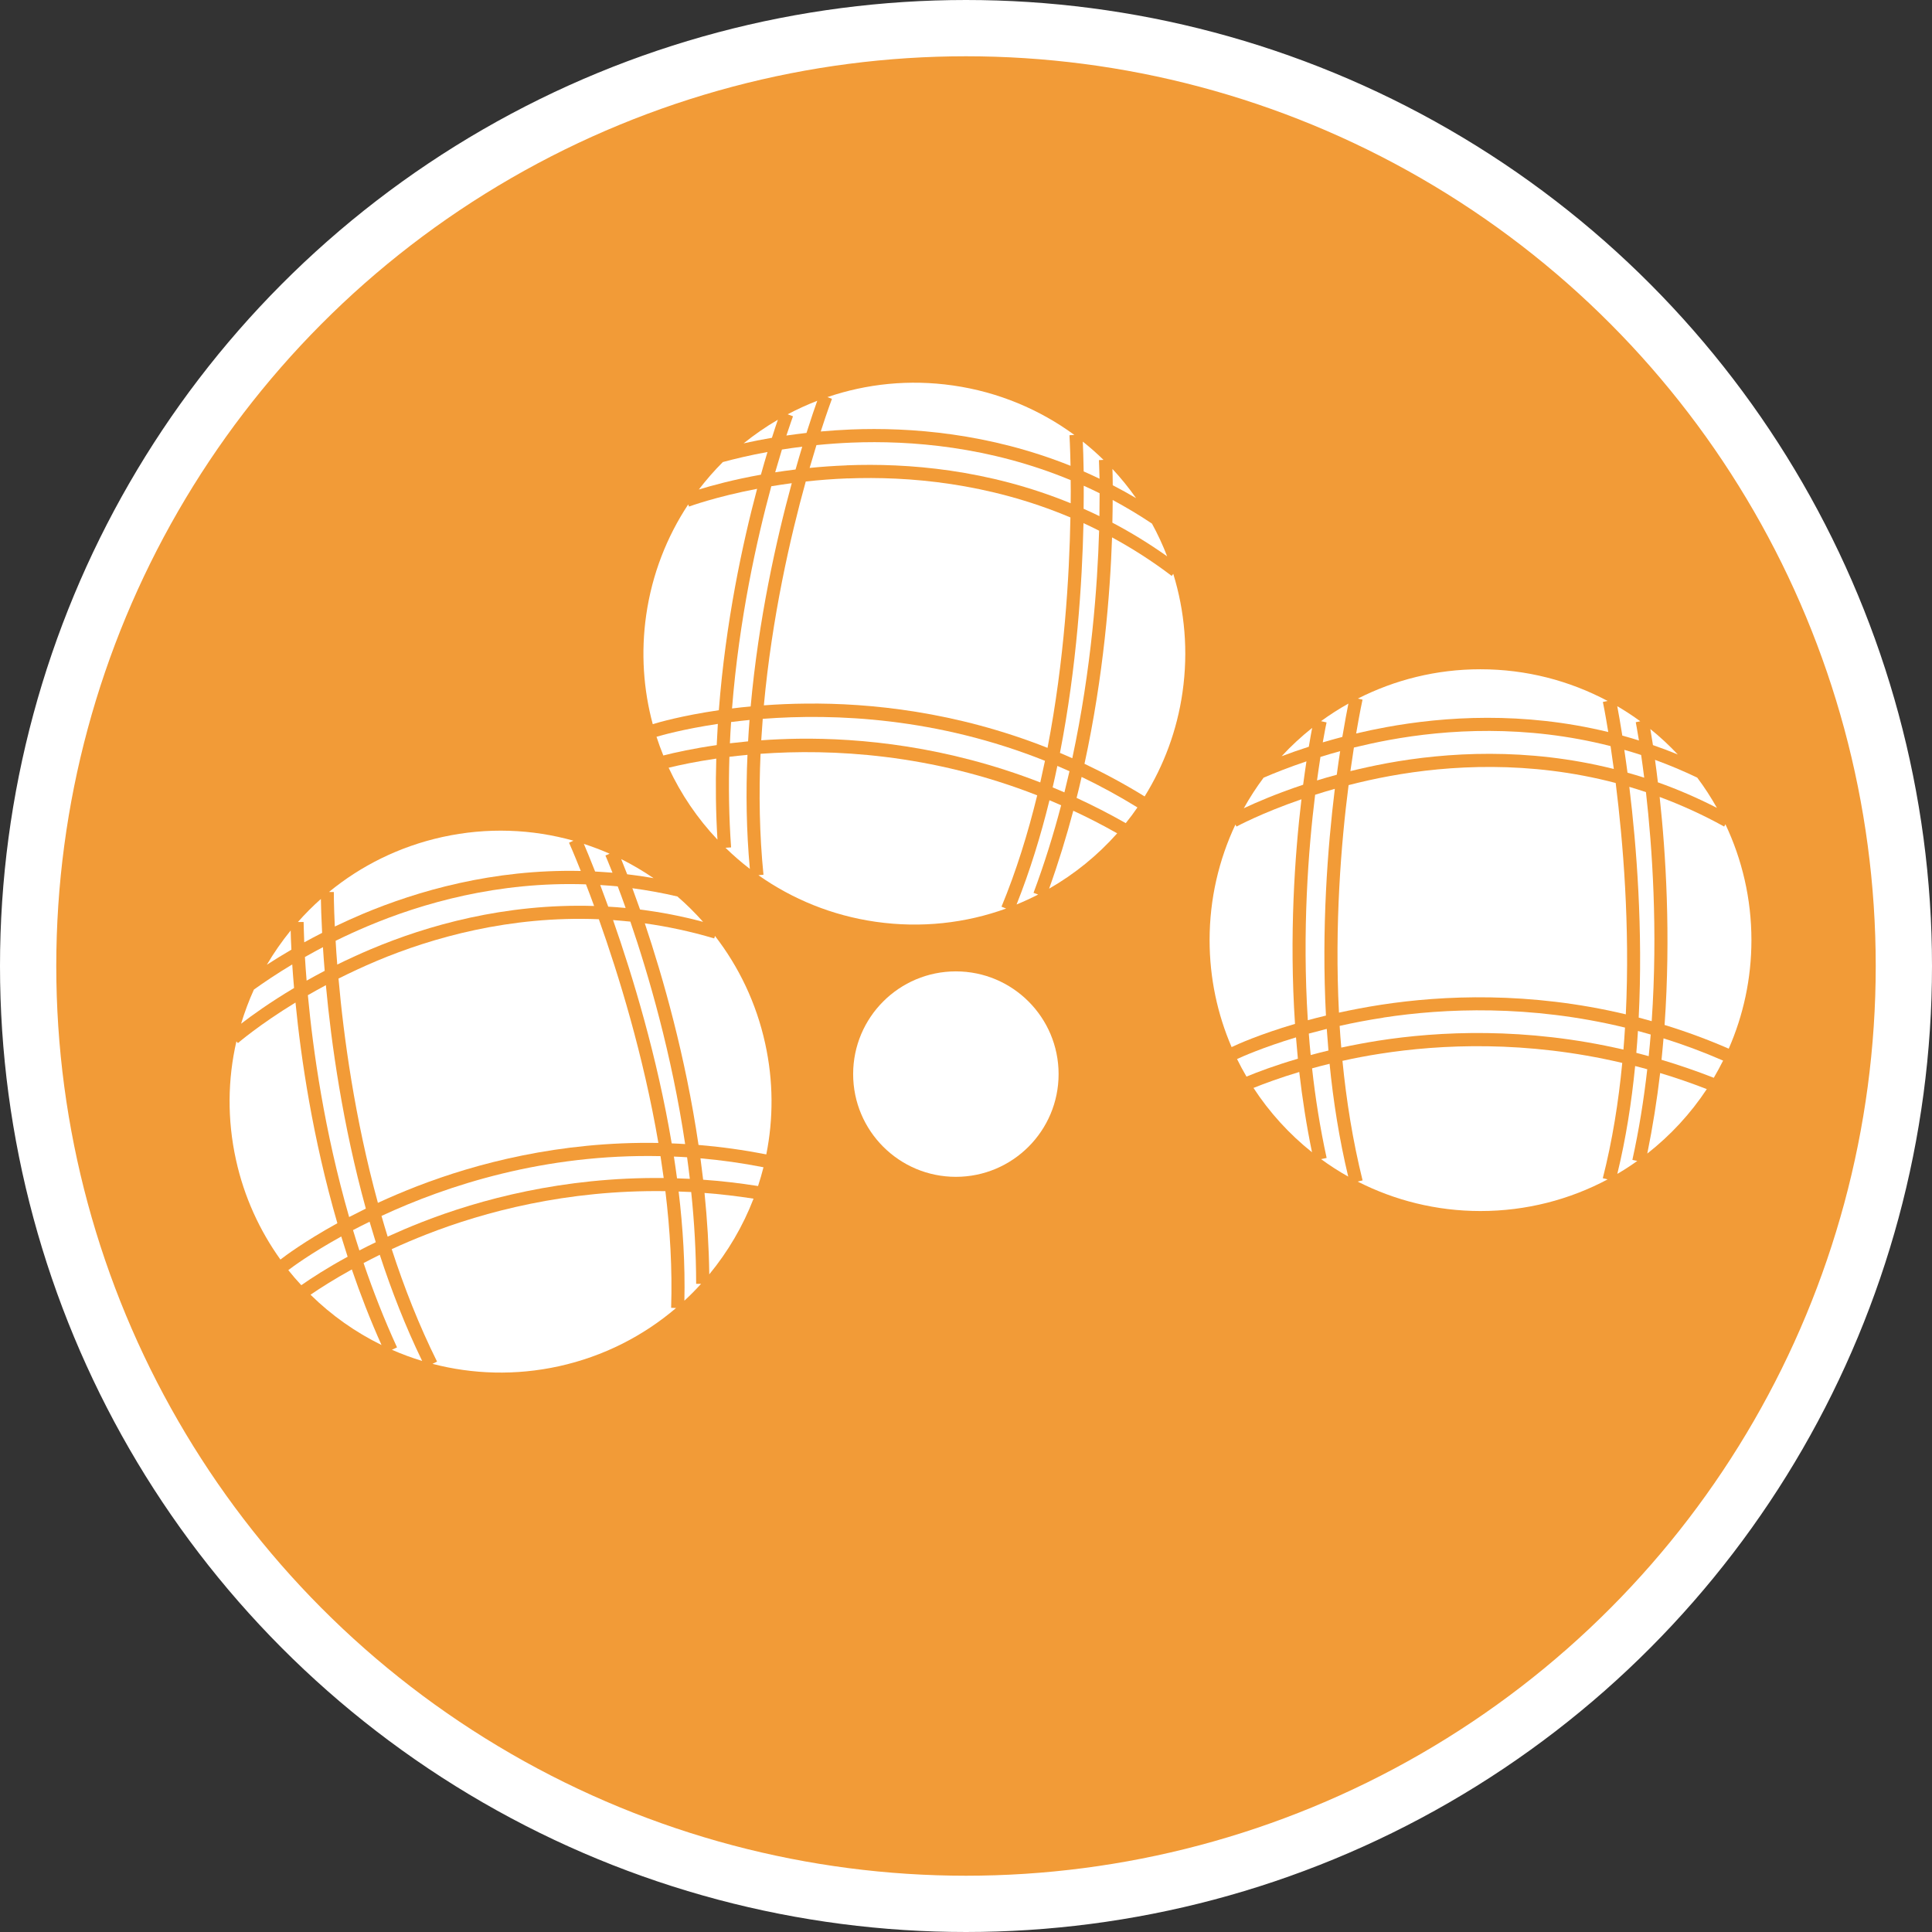 <?xml version="1.0" encoding="UTF-8" standalone="no"?>
<svg
   version="1.1"
   viewBox="-5 -10 30.9 30.9"
   id="svg3"
   xml:space="preserve"
   width="30.9"
   height="30.9"
   xmlns="http://www.w3.org/2000/svg"
   xmlns:svg="http://www.w3.org/2000/svg"><rect x="-5" y="-10" width="30.9" height="30.9" fill="#333333" stroke="none"/><defs
     id="defs3" /><circle
     style="fill:#f29b37;fill-opacity:1;stroke:#ffffff;stroke-width:0.9;stroke-linejoin:bevel;stroke-dasharray:none;stroke-opacity:1"
     id="circle181"
     cx="10.45"
     cy="5.45"
     r="15" /><circle
     fill="#000000"
     cx="10.288"
     cy="7.179"
     r="1.643"
     id="circle1-7"
     style="fill:#ffffff;fill-opacity:1;stroke-width:0.256" /><path
     fill="#000000"
     d="m 21.517,2.513 c 0.313,0.111 0.627,0.246 0.943,0.408 -0.095,-0.168 -0.199,-0.33 -0.315,-0.484 -0.226,-0.108 -0.451,-0.202 -0.675,-0.284 0.015,0.108 0.031,0.228 0.046,0.36 z"
     id="path1-51"
     style="fill:#ffffff;fill-opacity:1;stroke-width:0.256" /><path
     fill="#000000"
     d="m 21.544,2.746 c 0.098,0.9 0.18,2.209 0.079,3.647 0.337,0.103 0.68,0.229 1.026,0.379 0.233,-0.532 0.363,-1.119 0.363,-1.736 0,-0.663 -0.15,-1.291 -0.416,-1.853 l -0.02,0.037 c -0.346,-0.192 -0.691,-0.347 -1.033,-0.474 z"
     id="path2-20"
     style="fill:#ffffff;fill-opacity:1;stroke-width:0.256" /><path
     fill="#000000"
     d="m 21.836,2.069 c -0.137,-0.146 -0.284,-0.283 -0.441,-0.409 0.012,0.066 0.026,0.152 0.042,0.257 0.133,0.046 0.266,0.096 0.4,0.151 z"
     id="path3-05"
     style="fill:#ffffff;fill-opacity:1;stroke-width:0.256" /><path
     fill="#000000"
     d="m 15.727,6.592 c -0.536,0.162 -0.874,0.314 -0.942,0.346 0.047,0.096 0.097,0.189 0.151,0.281 0.184,-0.076 0.462,-0.181 0.822,-0.286 -0.011,-0.114 -0.021,-0.228 -0.03,-0.341 z"
     id="path4-3"
     style="fill:#ffffff;fill-opacity:1;stroke-width:0.256" /><path
     fill="#000000"
     d="m 16.35,2.616 c -0.11,0.031 -0.216,0.063 -0.316,0.095 -0.109,0.878 -0.208,2.174 -0.117,3.606 0.092,-0.025 0.188,-0.05 0.29,-0.074 -0.073,-1.396 0.027,-2.691 0.142,-3.627 z"
     id="path5-1"
     style="fill:#ffffff;fill-opacity:1;stroke-width:0.256" /><path
     fill="#000000"
     d="m 15.986,1.642 c -0.174,0.139 -0.337,0.289 -0.488,0.453 0.132,-0.05 0.277,-0.101 0.435,-0.152 0.021,-0.127 0.039,-0.228 0.053,-0.3 z"
     id="path6-3"
     style="fill:#ffffff;fill-opacity:1;stroke-width:0.256" /><path
     fill="#000000"
     d="m 21.297,2.438 c -0.016,-0.135 -0.034,-0.256 -0.049,-0.363 -0.09,-0.029 -0.179,-0.057 -0.269,-0.082 0.016,0.112 0.034,0.234 0.051,0.365 0.089,0.025 0.177,0.051 0.267,0.08 z"
     id="path7-98"
     style="fill:#ffffff;fill-opacity:1;stroke-width:0.256" /><path
     fill="#000000"
     d="m 21.003,6.223 c 0.068,-1.42 -0.045,-2.764 -0.162,-3.7 -1.382,-0.363 -2.669,-0.284 -3.614,-0.111 -0.232,0.042 -0.452,0.092 -0.658,0.145 -0.119,0.924 -0.226,2.228 -0.154,3.639 0.209,-0.046 0.433,-0.089 0.673,-0.126 0.99,-0.152 2.373,-0.214 3.915,0.153 z"
     id="path8-4"
     style="fill:#ffffff;fill-opacity:1;stroke-width:0.256" /><path
     fill="#000000"
     d="m 21.213,1.844 c -0.03,-0.184 -0.05,-0.287 -0.051,-0.293 l 0.072,-0.015 c -0.118,-0.087 -0.241,-0.167 -0.368,-0.241 0.018,0.098 0.048,0.258 0.081,0.47 0.089,0.024 0.178,0.051 0.268,0.079 z"
     id="path9-7"
     style="fill:#ffffff;fill-opacity:1;stroke-width:0.256" /><path
     fill="#000000"
     d="m 16.434,2.014 c -0.11,0.03 -0.215,0.06 -0.315,0.092 -0.017,0.111 -0.036,0.237 -0.055,0.376 0.101,-0.031 0.206,-0.062 0.316,-0.091 0.018,-0.135 0.036,-0.261 0.054,-0.376 z"
     id="path10-4"
     style="fill:#ffffff;fill-opacity:1;stroke-width:0.256" /><path
     fill="#000000"
     d="m 17.181,2.207 c 0.953,-0.175 2.241,-0.257 3.63,0.092 -0.018,-0.133 -0.036,-0.255 -0.052,-0.366 -1.358,-0.347 -2.618,-0.268 -3.547,-0.097 -0.195,0.036 -0.381,0.077 -0.558,0.12 -0.018,0.115 -0.037,0.241 -0.056,0.377 0.185,-0.045 0.379,-0.088 0.584,-0.126 z"
     id="path11-3"
     style="fill:#ffffff;fill-opacity:1;stroke-width:0.256" /><path
     fill="#000000"
     d="m 15.895,2.177 c -0.274,0.092 -0.506,0.184 -0.685,0.261 -0.116,0.155 -0.222,0.319 -0.317,0.489 0.197,-0.093 0.523,-0.234 0.949,-0.376 0.018,-0.136 0.036,-0.261 0.053,-0.374 z"
     id="path12-58"
     style="fill:#ffffff;fill-opacity:1;stroke-width:0.256" /><path
     fill="#000000"
     d="m 21.347,7.102 c -0.065,-0.018 -0.13,-0.036 -0.195,-0.052 -0.057,0.58 -0.148,1.162 -0.285,1.725 0.11,-0.064 0.216,-0.133 0.319,-0.207 l -0.078,-0.017 c 0.107,-0.485 0.184,-0.972 0.238,-1.45 z"
     id="path13-38"
     style="fill:#ffffff;fill-opacity:1;stroke-width:0.256" /><path
     fill="#000000"
     d="m 20.946,7 c -1.543,-0.363 -2.906,-0.298 -3.871,-0.147 -0.214,0.033 -0.416,0.072 -0.604,0.114 0.062,0.634 0.165,1.28 0.322,1.912 l -0.079,0.019 c 0.59,0.3 1.257,0.471 1.964,0.471 0.735,0 1.427,-0.183 2.034,-0.506 l -0.077,-0.019 c 0.153,-0.601 0.252,-1.224 0.311,-1.844 z"
     id="path14-0"
     style="fill:#ffffff;fill-opacity:1;stroke-width:0.256" /><path
     fill="#000000"
     d="m 15.048,7.4 c 0.255,0.391 0.572,0.739 0.936,1.029 -0.089,-0.431 -0.155,-0.86 -0.204,-1.284 -0.313,0.094 -0.56,0.186 -0.732,0.255 z"
     id="path15-7"
     style="fill:#ffffff;fill-opacity:1;stroke-width:0.256" /><path
     fill="#000000"
     d="m 15.985,7.087 c 0.052,0.472 0.128,0.953 0.233,1.433 l -0.089,0.019 c 0.139,0.101 0.283,0.195 0.434,0.279 -0.143,-0.598 -0.239,-1.205 -0.298,-1.804 -0.098,0.024 -0.192,0.048 -0.281,0.073 z"
     id="path16-0"
     style="fill:#ffffff;fill-opacity:1;stroke-width:0.256" /><path
     fill="#000000"
     d="m 21.345,8.451 c 0.37,-0.29 0.693,-0.638 0.953,-1.032 -0.252,-0.098 -0.501,-0.184 -0.746,-0.257 -0.05,0.425 -0.118,0.858 -0.206,1.29 z"
     id="path17-84"
     style="fill:#ffffff;fill-opacity:1;stroke-width:0.256" /><path
     fill="#000000"
     d="m 21.209,6.275 c 0.069,0.018 0.138,0.037 0.208,0.057 0.1,-1.46 0.008,-2.781 -0.092,-3.663 -0.089,-0.03 -0.177,-0.058 -0.266,-0.084 0.116,0.949 0.22,2.284 0.15,3.69 z"
     id="path18-7"
     style="fill:#ffffff;fill-opacity:1;stroke-width:0.256" /><path
     fill="#000000"
     d="m 15.814,2.784 c -0.644,0.222 -1.032,0.433 -1.038,0.436 l -0.017,-0.032 c -0.264,0.561 -0.413,1.187 -0.413,1.848 0,0.608 0.126,1.186 0.352,1.711 0.083,-0.04 0.443,-0.203 1.014,-0.371 -0.094,-1.413 -0.003,-2.698 0.103,-3.592 z"
     id="path19-60"
     style="fill:#ffffff;fill-opacity:1;stroke-width:0.256" /><path
     fill="#000000"
     d="m 17.127,6.276 c -0.25,0.038 -0.484,0.083 -0.701,0.132 0.007,0.115 0.016,0.231 0.026,0.347 0.182,-0.039 0.376,-0.076 0.582,-0.109 0.981,-0.154 2.363,-0.222 3.931,0.141 0.01,-0.117 0.018,-0.235 0.025,-0.352 -1.522,-0.369 -2.888,-0.309 -3.864,-0.16 z"
     id="path20-1"
     style="fill:#ffffff;fill-opacity:1;stroke-width:0.256" /><path
     fill="#000000"
     d="m 21.197,6.489 c -0.007,0.116 -0.016,0.233 -0.026,0.35 0.066,0.017 0.132,0.035 0.198,0.053 0.012,-0.116 0.023,-0.232 0.032,-0.346 -0.068,-0.02 -0.136,-0.039 -0.204,-0.057 z"
     id="path21-90"
     style="fill:#ffffff;fill-opacity:1;stroke-width:0.256" /><path
     fill="#000000"
     d="m 16.691,1.731 c 0.152,-0.036 0.311,-0.07 0.475,-0.1 0.934,-0.172 2.193,-0.255 3.556,0.077 -0.048,-0.299 -0.084,-0.473 -0.086,-0.481 l 0.076,-0.016 c -0.607,-0.323 -1.299,-0.507 -2.035,-0.507 -0.706,0 -1.371,0.17 -1.96,0.469 l 0.075,0.017 c -0.002,0.009 -0.045,0.205 -0.102,0.542 z"
     id="path22-32"
     style="fill:#ffffff;fill-opacity:1;stroke-width:0.256" /><path
     fill="#000000"
     d="m 16.157,1.873 c 0.1,-0.029 0.204,-0.059 0.312,-0.087 0.041,-0.244 0.076,-0.426 0.097,-0.533 -0.152,0.085 -0.298,0.179 -0.438,0.281 l 0.089,0.02 c -0.002,0.006 -0.026,0.119 -0.061,0.32 z"
     id="path23-54"
     style="fill:#ffffff;fill-opacity:1;stroke-width:0.256" /><path
     fill="#000000"
     d="m 21.606,6.607 c -0.01,0.113 -0.02,0.228 -0.032,0.343 0.274,0.082 0.553,0.177 0.836,0.288 0.052,-0.089 0.102,-0.181 0.149,-0.275 -0.321,-0.14 -0.64,-0.258 -0.954,-0.356 z"
     id="path24-86"
     style="fill:#ffffff;fill-opacity:1;stroke-width:0.256" /><path
     fill="#000000"
     d="m 15.933,6.532 c 0.008,0.113 0.018,0.228 0.03,0.342 0.09,-0.025 0.186,-0.048 0.284,-0.072 -0.01,-0.116 -0.019,-0.231 -0.027,-0.346 -0.1,0.025 -0.196,0.05 -0.287,0.075 z"
     id="path25-38"
     style="fill:#ffffff;fill-opacity:1;stroke-width:0.256" /><path
     fill="#000000"
     d="m 7.109,-2.182 c -0.669,0.128 -1.083,0.282 -1.089,0.284 l -0.013,-0.034 c -0.342,0.517 -0.578,1.116 -0.672,1.77 -0.086,0.602 -0.044,1.192 0.105,1.744 0.088,-0.027 0.467,-0.137 1.057,-0.223 0.108,-1.412 0.38,-2.671 0.612,-3.541 z"
     id="path26-2"
     style="fill:#ffffff;fill-opacity:1;stroke-width:0.256" /><path
     fill="#000000"
     d="m 7.276,-2.771 c -0.285,0.052 -0.526,0.11 -0.715,0.161 -0.137,0.137 -0.265,0.284 -0.384,0.439 0.209,-0.064 0.551,-0.158 0.993,-0.237 0.037,-0.133 0.072,-0.254 0.105,-0.363 z"
     id="path27-0"
     style="fill:#ffffff;fill-opacity:1;stroke-width:0.256" /><path
     fill="#000000"
     d="m 6.954,2.073 c -0.1,0.009 -0.197,0.02 -0.288,0.031 -0.015,0.474 -0.008,0.959 0.027,1.449 l -0.09,0.006 c 0.123,0.12 0.253,0.233 0.39,0.338 -0.056,-0.61 -0.065,-1.224 -0.038,-1.824 z"
     id="path28-7"
     style="fill:#ffffff;fill-opacity:1;stroke-width:0.256" /><path
     fill="#000000"
     d="m 7.441,-3.287 c -0.192,0.112 -0.375,0.239 -0.548,0.378 0.137,-0.031 0.288,-0.061 0.453,-0.089 0.038,-0.122 0.071,-0.219 0.095,-0.289 z"
     id="path29-32"
     style="fill:#ffffff;fill-opacity:1;stroke-width:0.256" /><path
     fill="#000000"
     d="m 13.74,-0.789 c -0.314,-0.239 -0.634,-0.442 -0.954,-0.616 -0.031,0.905 -0.135,2.212 -0.441,3.621 0.319,0.151 0.641,0.324 0.962,0.522 0.306,-0.494 0.519,-1.056 0.606,-1.667 0.094,-0.656 0.035,-1.299 -0.148,-1.893 z"
     id="path30-62"
     style="fill:#ffffff;fill-opacity:1;stroke-width:0.256" /><path
     fill="#000000"
     d="m 6.455,2.133 c -0.323,0.047 -0.581,0.102 -0.761,0.146 0.197,0.423 0.461,0.812 0.781,1.15 -0.027,-0.437 -0.032,-0.871 -0.019,-1.296 z"
     id="path31-1"
     style="fill:#ffffff;fill-opacity:1;stroke-width:0.256" /><path
     fill="#000000"
     d="m 6.481,1.578 c -0.555,0.083 -0.91,0.185 -0.981,0.206 0.033,0.101 0.069,0.201 0.109,0.299 0.193,-0.049 0.483,-0.113 0.854,-0.166 0.005,-0.114 0.011,-0.227 0.018,-0.339 z"
     id="path32-6"
     style="fill:#ffffff;fill-opacity:1;stroke-width:0.256" /><path
     fill="#000000"
     d="m 7.577,-3.034 c 0.103,-0.015 0.211,-0.029 0.322,-0.042 0.075,-0.236 0.135,-0.411 0.172,-0.514 -0.162,0.063 -0.32,0.135 -0.473,0.216 l 0.085,0.032 c -0.002,0.006 -0.042,0.115 -0.106,0.309 z"
     id="path33-8"
     style="fill:#ffffff;fill-opacity:1;stroke-width:0.256" /><path
     fill="#000000"
     d="m 13.17,-2.033 c -0.115,-0.164 -0.241,-0.32 -0.378,-0.467 0.002,0.067 0.005,0.154 0.005,0.261 0.125,0.064 0.249,0.133 0.373,0.206 z"
     id="path34-4"
     style="fill:#ffffff;fill-opacity:1;stroke-width:0.256" /><path
     fill="#000000"
     d="m 12.792,-1.64 c 0.293,0.154 0.586,0.333 0.875,0.538 -0.069,-0.18 -0.151,-0.356 -0.243,-0.524 -0.208,-0.139 -0.418,-0.264 -0.628,-0.377 -2.5e-4,0.109 -0.002,0.23 -0.005,0.363 z"
     id="path35-6"
     style="fill:#ffffff;fill-opacity:1;stroke-width:0.256" /><path
     fill="#000000"
     d="m 12.586,-2.344 c -0.005,-0.186 -0.01,-0.291 -0.01,-0.297 l 0.073,-0.004 c -0.105,-0.103 -0.215,-0.2 -0.331,-0.292 0.005,0.1 0.01,0.262 0.014,0.477 0.084,0.037 0.169,0.076 0.254,0.117 z"
     id="path36-5"
     style="fill:#ffffff;fill-opacity:1;stroke-width:0.256" /><path
     fill="#000000"
     d="m 8.127,-3.099 c 0.155,-0.014 0.317,-0.025 0.485,-0.032 0.949,-0.038 2.208,0.059 3.51,0.581 -0.006,-0.303 -0.017,-0.48 -0.017,-0.489 l 0.078,-0.005 c -0.555,-0.406 -1.214,-0.687 -1.942,-0.791 -0.698,-0.1 -1.381,-0.027 -2.007,0.186 l 0.072,0.028 c -0.003,0.008 -0.074,0.196 -0.179,0.522 z"
     id="path37-6"
     style="fill:#ffffff;fill-opacity:1;stroke-width:0.256" /><path
     fill="#000000"
     d="m 11.952,2.041 c 0.066,0.028 0.132,0.056 0.198,0.086 0.306,-1.431 0.403,-2.752 0.429,-3.639 -0.083,-0.042 -0.167,-0.083 -0.25,-0.121 -0.021,0.957 -0.107,2.292 -0.376,3.674 z"
     id="path38-70"
     style="fill:#ffffff;fill-opacity:1;stroke-width:0.256" /><path
     fill="#000000"
     d="m 6.693,1.548 c -0.008,0.112 -0.014,0.226 -0.019,0.34 0.093,-0.011 0.19,-0.021 0.291,-0.031 0.006,-0.115 0.014,-0.229 0.023,-0.342 -0.103,0.01 -0.201,0.021 -0.295,0.033 z"
     id="path39-3"
     style="fill:#ffffff;fill-opacity:1;stroke-width:0.256" /><path
     fill="#000000"
     d="m 11.835,2.593 c 0.063,0.026 0.126,0.052 0.189,0.08 0.028,-0.113 0.055,-0.226 0.081,-0.338 -0.065,-0.029 -0.13,-0.058 -0.194,-0.085 -0.024,0.114 -0.048,0.229 -0.075,0.343 z"
     id="path40-8"
     style="fill:#ffffff;fill-opacity:1;stroke-width:0.256" /><path
     fill="#000000"
     d="m 8.559,-2.349 c -0.235,0.009 -0.461,0.027 -0.672,0.05 -0.249,0.897 -0.54,2.173 -0.67,3.58 0.214,-0.016 0.442,-0.026 0.684,-0.028 1.002,-0.01 2.38,0.125 3.853,0.708 0.269,-1.396 0.349,-2.742 0.366,-3.685 -1.317,-0.556 -2.601,-0.661 -3.562,-0.624 z"
     id="path41-75"
     style="fill:#ffffff;fill-opacity:1;stroke-width:0.256" /><path
     fill="#000000"
     d="m 7.831,-2.856 c -0.113,0.014 -0.221,0.029 -0.325,0.046 -0.033,0.107 -0.069,0.229 -0.108,0.364 0.104,-0.016 0.213,-0.031 0.326,-0.045 0.037,-0.131 0.073,-0.253 0.107,-0.365 z"
     id="path42-8"
     style="fill:#ffffff;fill-opacity:1;stroke-width:0.256" /><path
     fill="#000000"
     d="m 7.199,1.497 c -0.008,0.114 -0.017,0.228 -0.024,0.343 0.186,-0.013 0.384,-0.022 0.592,-0.025 0.994,-0.013 2.372,0.117 3.871,0.699 0.026,-0.116 0.051,-0.231 0.075,-0.346 C 9.988,1.479 8.359,1.408 7.199,1.497 Z"
     id="path43-79"
     style="fill:#ffffff;fill-opacity:1;stroke-width:0.256" /><path
     fill="#000000"
     d="m 7.663,-2.272 c -0.114,0.015 -0.223,0.032 -0.327,0.049 -0.232,0.854 -0.515,2.122 -0.628,3.554 0.095,-0.012 0.194,-0.023 0.298,-0.032 0.126,-1.392 0.409,-2.66 0.657,-3.57 z"
     id="path44-9"
     style="fill:#ffffff;fill-opacity:1;stroke-width:0.256" /><path
     fill="#000000"
     d="m 12.332,-1.862 c 0.084,0.037 0.168,0.076 0.252,0.117 0.002,-0.136 0.003,-0.259 0.003,-0.366 -0.084,-0.042 -0.169,-0.082 -0.254,-0.12 4.8e-4,0.114 0,0.237 -0.002,0.369 z"
     id="path45-6"
     style="fill:#ffffff;fill-opacity:1;stroke-width:0.256" /><path
     fill="#000000"
     d="m 8.544,-2.558 c 0.968,-0.038 2.255,0.064 3.58,0.607 0.002,-0.134 0.002,-0.258 0,-0.37 -1.298,-0.538 -2.559,-0.638 -3.504,-0.6 -0.195,0.008 -0.383,0.022 -0.562,0.04 -0.034,0.111 -0.07,0.233 -0.109,0.365 0.189,-0.019 0.387,-0.033 0.595,-0.041 z"
     id="path46"
     style="fill:#ffffff;fill-opacity:1;stroke-width:0.256" /><path
     fill="#000000"
     d="m 12.218,2.761 c 0.26,0.12 0.523,0.254 0.787,0.404 0.066,-0.081 0.128,-0.165 0.187,-0.251 -0.298,-0.184 -0.597,-0.346 -0.893,-0.488 -0.025,0.111 -0.051,0.223 -0.08,0.335 z"
     id="path47"
     style="fill:#ffffff;fill-opacity:1;stroke-width:0.256" /><path
     fill="#000000"
     d="M 11.59,2.721 C 9.883,2.052 8.301,1.974 7.164,2.056 c -0.028,0.635 -0.018,1.287 0.047,1.934 l -0.081,0.008 c 0.541,0.381 1.177,0.645 1.877,0.745 0.728,0.104 1.439,0.022 2.085,-0.212 l -0.074,-0.03 c 0.237,-0.572 0.423,-1.175 0.571,-1.781 z"
     id="path48"
     style="fill:#ffffff;fill-opacity:1;stroke-width:0.256" /><path
     fill="#000000"
     d="m 11.778,4.214 c 0.408,-0.234 0.777,-0.533 1.09,-0.886 -0.235,-0.133 -0.469,-0.253 -0.702,-0.361 -0.11,0.414 -0.238,0.832 -0.387,1.247 z"
     id="path49"
     style="fill:#ffffff;fill-opacity:1;stroke-width:0.256" /><path
     fill="#000000"
     d="m 11.971,2.879 c -0.062,-0.027 -0.124,-0.053 -0.186,-0.08 -0.139,0.566 -0.312,1.129 -0.526,1.667 0.117,-0.048 0.232,-0.101 0.345,-0.159 l -0.074,-0.027 c 0.174,-0.466 0.32,-0.936 0.442,-1.402 z"
     id="path50"
     style="fill:#ffffff;fill-opacity:1;stroke-width:0.256" /><path
     fill="#000000"
     d="m -0.352,4.883 c -0.14,0.173 -0.268,0.356 -0.38,0.547 0.118,-0.076 0.249,-0.158 0.393,-0.242 -0.007,-0.127 -0.011,-0.231 -0.012,-0.305 z"
     id="path51"
     style="fill:#ffffff;fill-opacity:1;stroke-width:0.256" /><path
     fill="#000000"
     d="m -0.326,5.425 c -0.248,0.149 -0.454,0.288 -0.613,0.402 -0.08,0.176 -0.148,0.359 -0.205,0.546 0.173,-0.133 0.461,-0.341 0.847,-0.571 -0.012,-0.137 -0.021,-0.263 -0.029,-0.377 z"
     id="path52"
     style="fill:#ffffff;fill-opacity:1;stroke-width:0.256" /><path
     fill="#000000"
     d="m -0.275,6.035 c -0.581,0.355 -0.915,0.644 -0.92,0.648 l -0.024,-0.027 c -0.139,0.604 -0.149,1.248 -0.007,1.893 0.13,0.593 0.378,1.131 0.711,1.596 0.073,-0.057 0.389,-0.293 0.911,-0.581 -0.395,-1.36 -0.582,-2.634 -0.67,-3.53 z"
     id="path53-2"
     style="fill:#ffffff;fill-opacity:1;stroke-width:0.256" /><path
     fill="#000000"
     d="m -0.135,5.072 c 0.091,-0.05 0.187,-0.101 0.287,-0.152 -0.013,-0.247 -0.018,-0.433 -0.02,-0.542 -0.13,0.115 -0.252,0.238 -0.367,0.368 h 0.091 c 2.6e-4,0.006 0.002,0.123 0.01,0.326 z"
     id="path54-9"
     style="fill:#ffffff;fill-opacity:1;stroke-width:0.256" /><path
     fill="#000000"
     d="m 0.458,9.776 c -0.491,0.272 -0.787,0.492 -0.847,0.538 0.066,0.083 0.136,0.164 0.208,0.241 0.163,-0.114 0.412,-0.276 0.741,-0.455 -0.035,-0.108 -0.069,-0.216 -0.102,-0.324 z"
     id="path55-4"
     style="fill:#ffffff;fill-opacity:1;stroke-width:0.256" /><path
     fill="#000000"
     d="m -0.033,10.708 c 0.333,0.328 0.717,0.599 1.135,0.804 -0.18,-0.401 -0.337,-0.806 -0.475,-1.209 -0.285,0.158 -0.508,0.3 -0.661,0.405 z"
     id="path56-5"
     style="fill:#ffffff;fill-opacity:1;stroke-width:0.256" /><path
     fill="#000000"
     d="m 6.245,8.868 c 0.285,0.02 0.579,0.054 0.879,0.101 0.033,-0.099 0.061,-0.199 0.087,-0.3 -0.344,-0.068 -0.68,-0.114 -1.008,-0.143 0.015,0.114 0.029,0.228 0.043,0.342 z"
     id="path57-4"
     style="fill:#ffffff;fill-opacity:1;stroke-width:0.256" /><path
     fill="#000000"
     d="m 5.313,4.768 c 0.288,0.858 0.65,2.119 0.859,3.544 0.351,0.029 0.713,0.079 1.084,0.151 0.114,-0.569 0.115,-1.17 -0.018,-1.774 -0.142,-0.648 -0.423,-1.229 -0.803,-1.72 l -0.012,0.04 c -0.378,-0.112 -0.749,-0.191 -1.11,-0.241 z"
     id="path58-0"
     style="fill:#ffffff;fill-opacity:1;stroke-width:0.256" /><path
     fill="#000000"
     d="m 0.356,4.818 c 0.141,-0.068 0.288,-0.134 0.443,-0.2 0.875,-0.368 2.088,-0.72 3.49,-0.688 -0.112,-0.282 -0.184,-0.444 -0.188,-0.452 l 0.071,-0.032 c -0.662,-0.186 -1.378,-0.217 -2.097,-0.059 -0.689,0.152 -1.303,0.46 -1.813,0.879 l 0.077,10e-4 c 0,0.008 -2.8e-4,0.209 0.016,0.551 z"
     id="path59-1"
     style="fill:#ffffff;fill-opacity:1;stroke-width:0.256" /><path
     fill="#000000"
     d="m 4.796,3.958 c -0.069,-0.173 -0.11,-0.27 -0.113,-0.275 l 0.067,-0.029 c -0.134,-0.059 -0.272,-0.111 -0.412,-0.157 0.039,0.092 0.102,0.242 0.18,0.442 0.092,0.005 0.185,0.012 0.278,0.019 z"
     id="path60-9"
     style="fill:#ffffff;fill-opacity:1;stroke-width:0.256" /><path
     fill="#000000"
     d="m 5.237,4.547 c 0.329,0.041 0.665,0.105 1.008,0.197 -0.128,-0.144 -0.266,-0.281 -0.411,-0.406 -0.244,-0.057 -0.484,-0.1 -0.72,-0.132 0.038,0.102 0.079,0.216 0.123,0.341 z"
     id="path61-5"
     style="fill:#ffffff;fill-opacity:1;stroke-width:0.256" /><path
     fill="#000000"
     d="m 5.453,4.045 c -0.166,-0.113 -0.339,-0.215 -0.518,-0.305 0.025,0.062 0.058,0.144 0.096,0.243 0.14,0.016 0.28,0.037 0.422,0.062 z"
     id="path62-6"
     style="fill:#ffffff;fill-opacity:1;stroke-width:0.256" /><path
     fill="#000000"
     d="M 0.937,5.179 C 1.829,4.803 3.07,4.447 4.502,4.49 c -0.046,-0.126 -0.089,-0.242 -0.13,-0.346 -1.404,-0.048 -2.62,0.301 -3.492,0.669 -0.18,0.076 -0.351,0.154 -0.512,0.234 0.006,0.116 0.015,0.243 0.026,0.38 0.17,-0.084 0.351,-0.167 0.542,-0.248 z"
     id="path63-6"
     style="fill:#ffffff;fill-opacity:1;stroke-width:0.256" /><path
     fill="#000000"
     d="m 5.778,8.498 c 0.018,0.115 0.034,0.231 0.05,0.348 0.068,0.002 0.136,0.005 0.205,0.008 -0.014,-0.116 -0.028,-0.23 -0.044,-0.345 -0.071,-0.005 -0.141,-0.008 -0.211,-0.011 z"
     id="path64-0"
     style="fill:#ffffff;fill-opacity:1;stroke-width:0.256" /><path
     fill="#000000"
     d="m 0.165,5.149 c -0.101,0.053 -0.196,0.105 -0.288,0.157 0.006,0.112 0.016,0.239 0.027,0.378 0.092,-0.052 0.188,-0.104 0.289,-0.157 -0.011,-0.135 -0.021,-0.262 -0.028,-0.379 z"
     id="path65-4"
     style="fill:#ffffff;fill-opacity:1;stroke-width:0.256" /><path
     fill="#000000"
     d="m 0.646,9.674 c 0.033,0.108 0.066,0.216 0.102,0.325 0.083,-0.043 0.171,-0.087 0.262,-0.131 -0.034,-0.11 -0.067,-0.219 -0.099,-0.328 -0.093,0.045 -0.181,0.09 -0.265,0.134 z"
     id="path66-8"
     style="fill:#ffffff;fill-opacity:1;stroke-width:0.256" /><path
     fill="#000000"
     d="m 0.815,10.201 c 0.153,0.45 0.33,0.902 0.535,1.349 l -0.082,0.038 c 0.157,0.069 0.319,0.129 0.484,0.179 -0.268,-0.553 -0.491,-1.126 -0.678,-1.698 -0.091,0.045 -0.177,0.089 -0.259,0.132 z"
     id="path67-0"
     style="fill:#ffffff;fill-opacity:1;stroke-width:0.256" /><path
     fill="#000000"
     d="m 1.102,9.448 c 0.031,0.11 0.064,0.22 0.098,0.33 0.17,-0.077 0.351,-0.155 0.545,-0.231 0.925,-0.362 2.261,-0.724 3.87,-0.706 -0.016,-0.117 -0.033,-0.233 -0.051,-0.35 -1.857,-0.04 -3.408,0.466 -4.462,0.956 z"
     id="path68-6"
     style="fill:#ffffff;fill-opacity:1;stroke-width:0.256" /><path
     fill="#000000"
     d="m 0.213,5.756 c -0.101,0.054 -0.197,0.108 -0.289,0.161 0.082,0.881 0.263,2.168 0.66,3.548 0.085,-0.044 0.174,-0.089 0.267,-0.135 -0.371,-1.348 -0.552,-2.635 -0.639,-3.574 z"
     id="path69-9"
     style="fill:#ffffff;fill-opacity:1;stroke-width:0.256" /><path
     fill="#000000"
     d="m 6.056,9.065 c -0.068,-0.003 -0.135,-0.006 -0.202,-0.008 0.069,0.578 0.105,1.167 0.092,1.746 0.093,-0.086 0.182,-0.176 0.267,-0.27 h -0.079 c -4.8e-4,-0.497 -0.029,-0.988 -0.079,-1.467 z"
     id="path70-6"
     style="fill:#ffffff;fill-opacity:1;stroke-width:0.256" /><path
     fill="#000000"
     d="m 5.643,9.051 c -1.586,-0.023 -2.902,0.333 -3.813,0.688 -0.202,0.079 -0.39,0.159 -0.565,0.24 0.197,0.606 0.435,1.215 0.725,1.798 l -0.073,0.036 c 0.64,0.167 1.329,0.19 2.019,0.039 0.718,-0.158 1.354,-0.486 1.877,-0.932 l -0.079,-0.003 c 0.02,-0.618 -0.017,-1.248 -0.092,-1.867 z"
     id="path71-0"
     style="fill:#ffffff;fill-opacity:1;stroke-width:0.256" /><path
     fill="#000000"
     d="m 5.006,4.521 c -0.045,-0.128 -0.087,-0.243 -0.126,-0.344 -0.094,-0.009 -0.187,-0.017 -0.28,-0.022 0.04,0.106 0.083,0.221 0.128,0.346 0.092,0.005 0.185,0.012 0.278,0.021 z"
     id="path72-9"
     style="fill:#ffffff;fill-opacity:1;stroke-width:0.256" /><path
     fill="#000000"
     d="m 6.343,10.383 c 0.299,-0.363 0.54,-0.772 0.709,-1.212 -0.267,-0.041 -0.529,-0.072 -0.784,-0.091 0.043,0.425 0.07,0.862 0.076,1.303 z"
     id="path73-3"
     style="fill:#ffffff;fill-opacity:1;stroke-width:0.256" /><path
     fill="#000000"
     d="m 5.743,8.287 c 0.071,0.003 0.143,0.006 0.215,0.011 -0.216,-1.447 -0.589,-2.718 -0.876,-3.558 -0.093,-0.009 -0.186,-0.018 -0.277,-0.025 0.316,0.903 0.705,2.184 0.938,3.572 z"
     id="path74-3"
     style="fill:#ffffff;fill-opacity:1;stroke-width:0.256" /><path
     fill="#000000"
     d="m 1.025,5.369 c -0.217,0.091 -0.421,0.187 -0.611,0.282 0.082,0.928 0.258,2.225 0.63,3.587 0.194,-0.09 0.404,-0.179 0.63,-0.267 0.934,-0.361 2.272,-0.719 3.856,-0.691 -0.239,-1.401 -0.636,-2.69 -0.952,-3.578 -1.428,-0.058 -2.667,0.295 -3.554,0.667 z"
     id="path75-8"
     style="fill:#ffffff;fill-opacity:1;stroke-width:0.256" /></svg>
